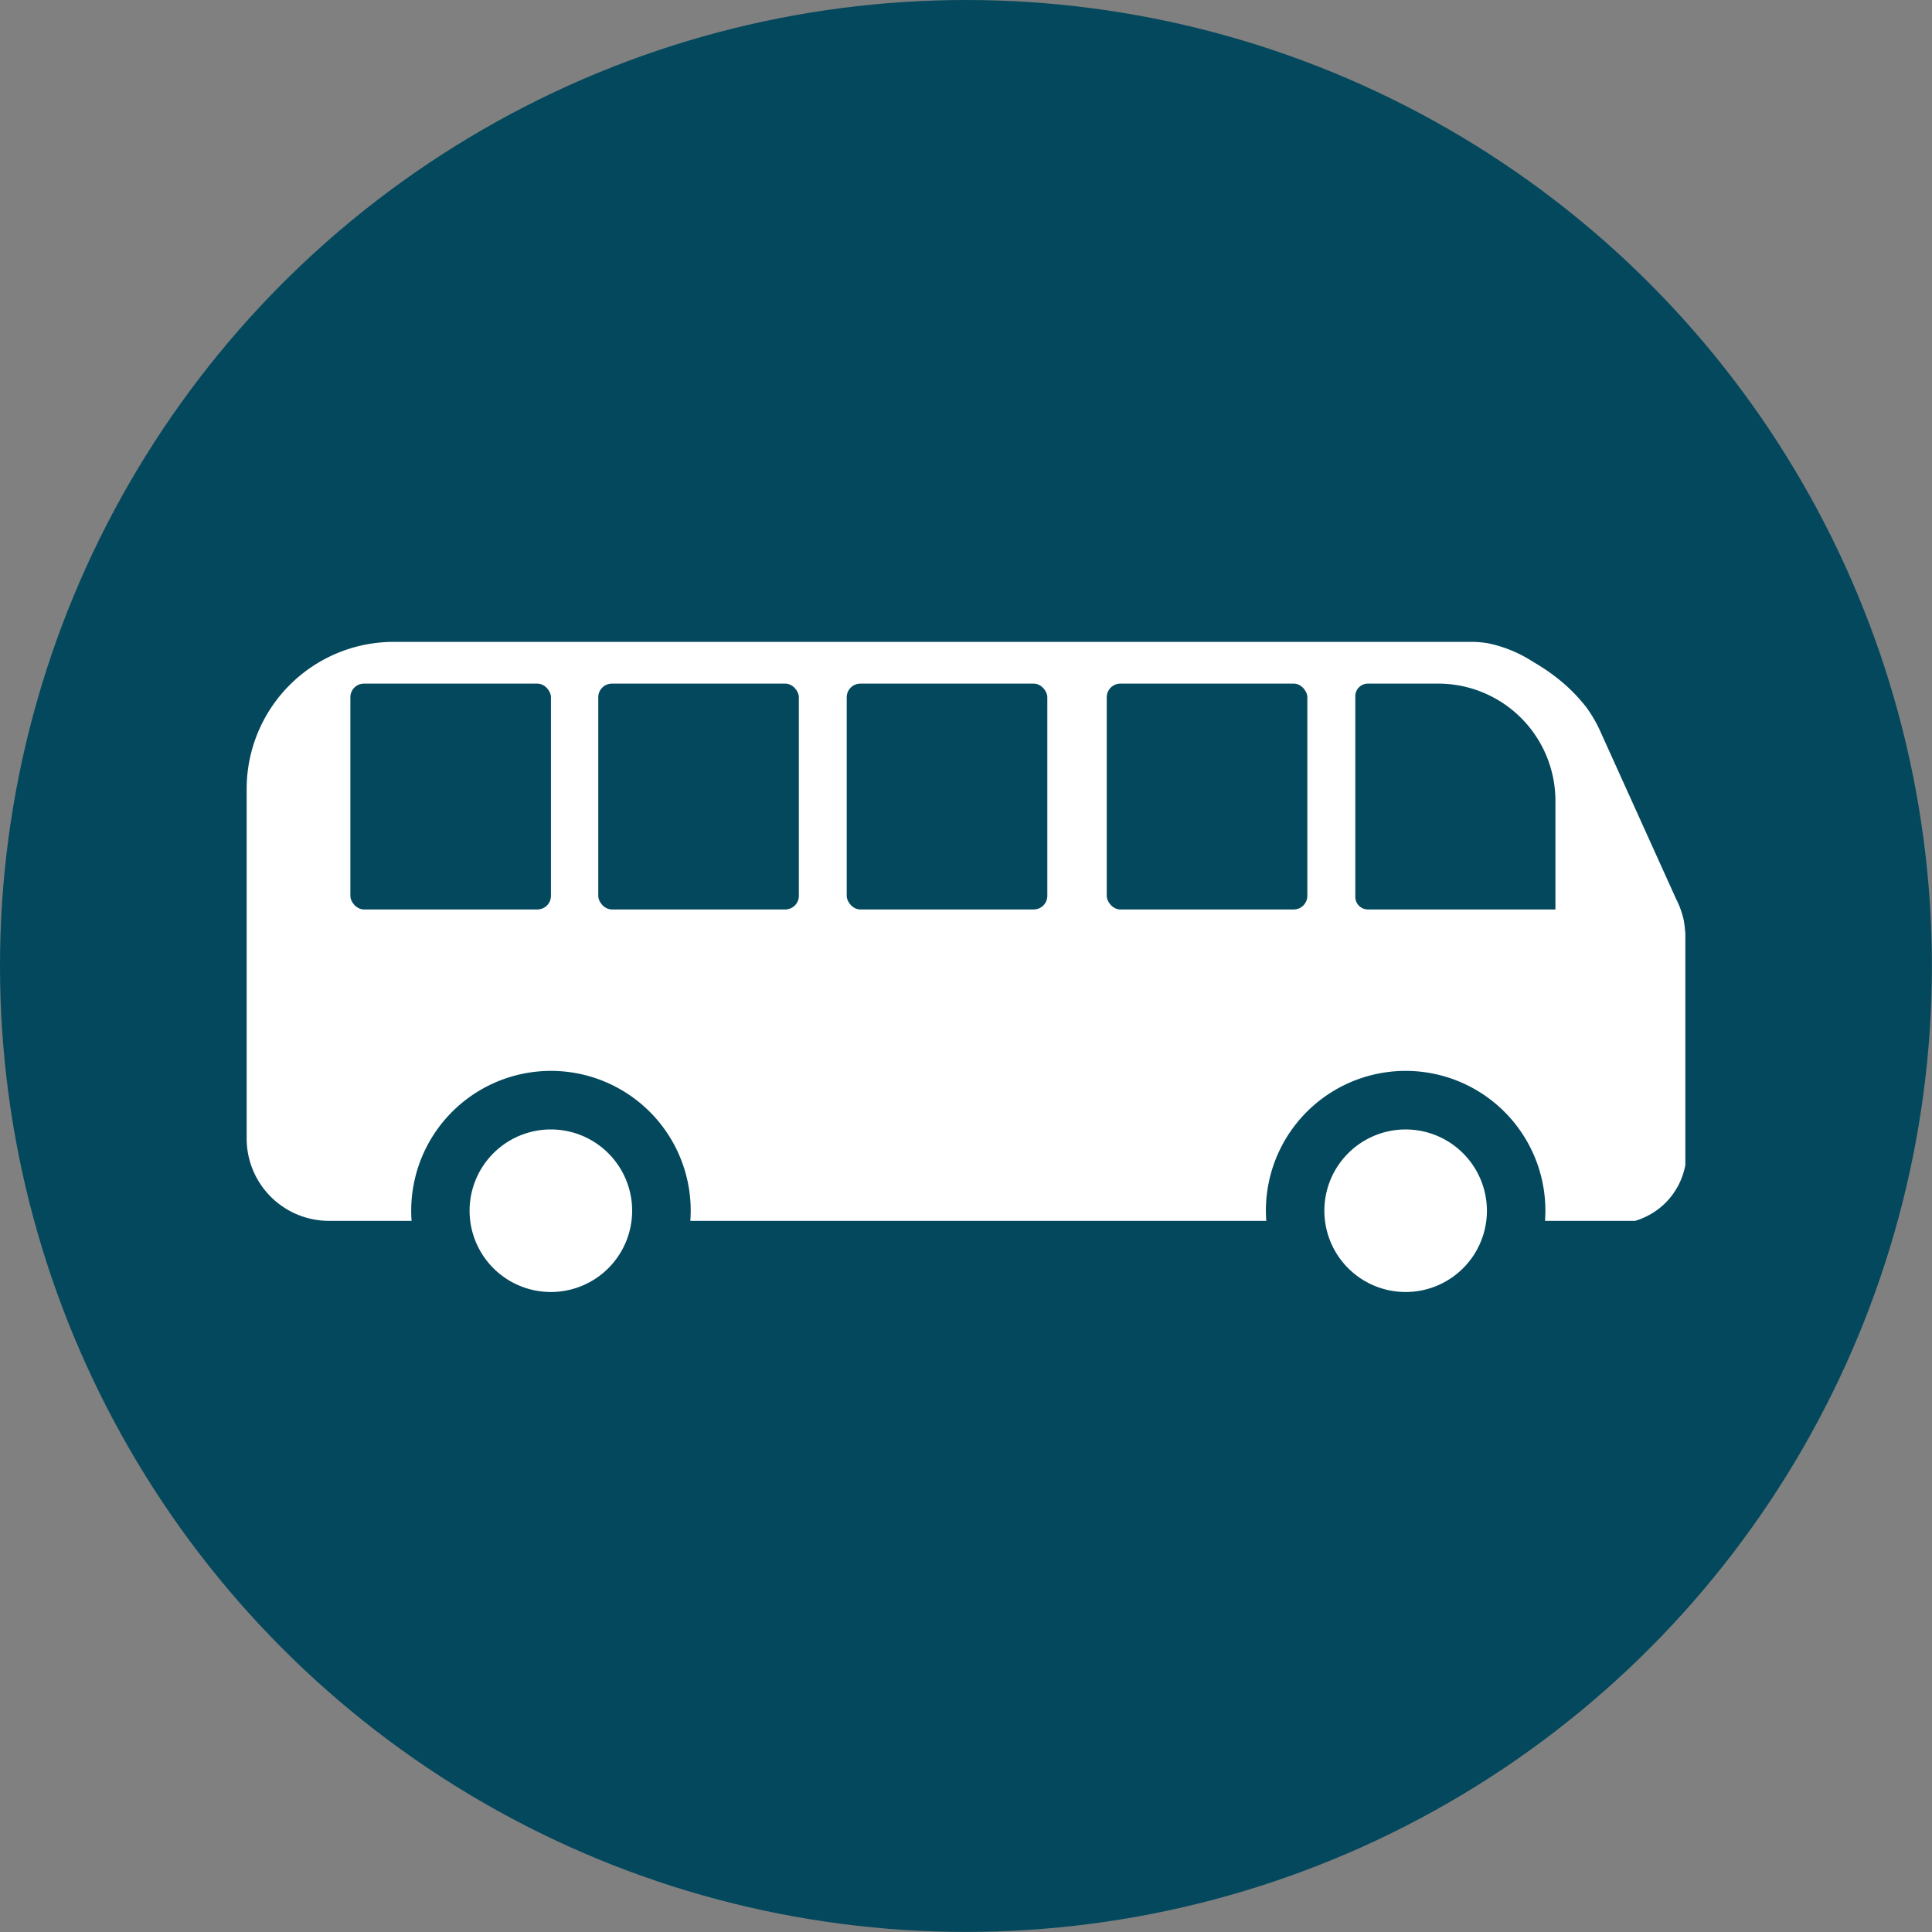 <svg id="Lag_1" data-name="Lag 1" xmlns="http://www.w3.org/2000/svg" viewBox="0 0 204.19 204.19"><rect x="0" y="0" width="204.19" height="204.19" fill="#808080" stroke="none"/><defs><style>.cls-1{fill:#04485d;}.cls-2{fill:#fff;}</style></defs><circle class="cls-1" cx="102.09" cy="102.09" r="102.09"/><path class="cls-2" d="M178.12,98.72v24.42a7.64,7.64,0,0,1-2.21,4.1,7.74,7.74,0,0,1-3.09,1.79H34.74a8.7,8.7,0,0,1-8.67-8.69v-37a15.54,15.54,0,0,1,15.49-15.5H147.65l8.18,0a11.65,11.65,0,0,1,1.4.14,13.91,13.91,0,0,1,4.85,2,20.73,20.73,0,0,1,3.3,2.35,18.33,18.33,0,0,1,2.3,2.45A14.73,14.73,0,0,1,169,77q4.07,9,8.14,18a9.4,9.4,0,0,1,.81,2.24A12,12,0,0,1,178.12,98.72Z"/><rect class="cls-1" x="37.03" y="72.25" width="21.2" height="23.87" rx="1.44"/><rect class="cls-1" x="63.23" y="72.25" width="21.2" height="23.87" rx="1.44"/><rect class="cls-1" x="89.49" y="72.25" width="21.2" height="23.87" rx="1.44"/><rect class="cls-1" x="116.97" y="72.25" width="21.2" height="23.87" rx="1.44"/><path class="cls-1" d="M144.57,72.25H152a12.39,12.39,0,0,1,12.39,12.39V96.12a0,0,0,0,1,0,0H144.57a1.33,1.33,0,0,1-1.33-1.33V73.58a1.33,1.33,0,0,1,1.33-1.33Z"/><circle class="cls-2" cx="148.56" cy="127.96" r="11.68"/><path class="cls-1" d="M148.57,142.72A14.77,14.77,0,1,1,163.33,128,14.78,14.78,0,0,1,148.57,142.72Zm0-23.35a8.59,8.59,0,1,0,8.58,8.59A8.6,8.6,0,0,0,148.57,119.37Z"/><circle class="cls-2" cx="58.23" cy="127.96" r="11.68"/><path class="cls-1" d="M58.23,142.72A14.77,14.77,0,1,1,73,128,14.78,14.78,0,0,1,58.23,142.72Zm0-23.35A8.59,8.59,0,1,0,66.81,128,8.59,8.59,0,0,0,58.23,119.37Z"/></svg>